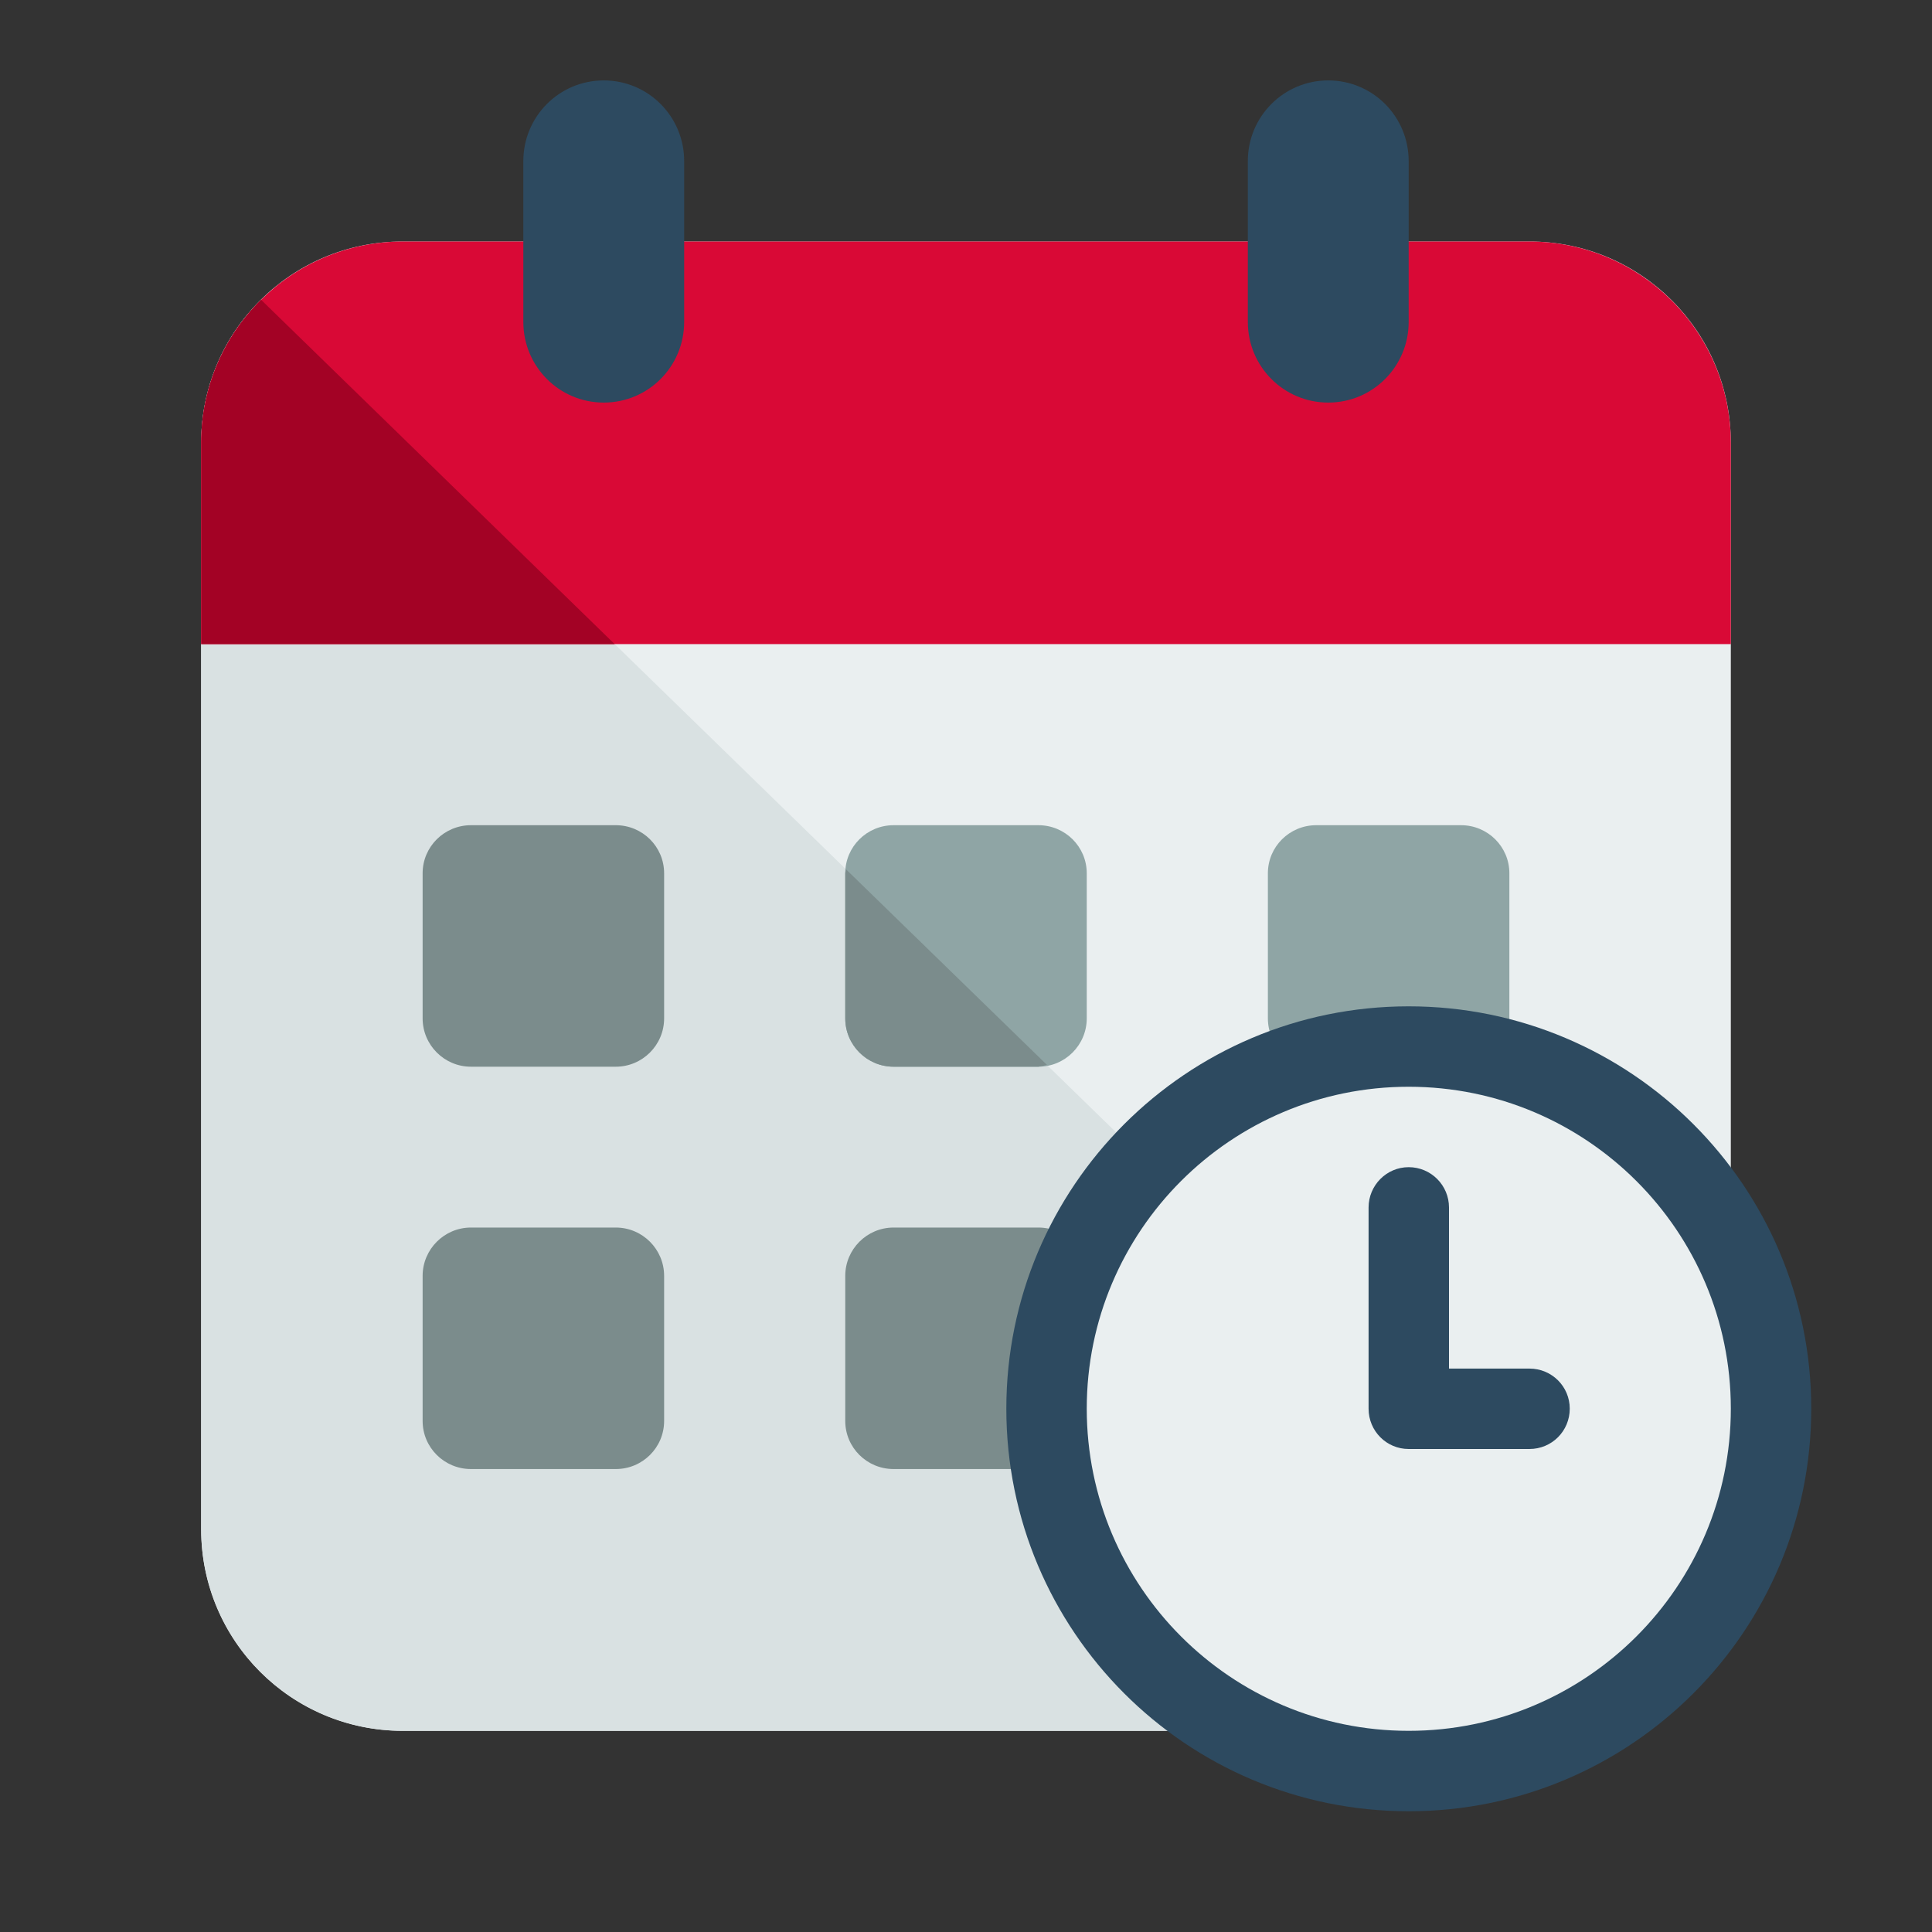 <?xml version="1.0" encoding="UTF-8"?>
<svg xmlns="http://www.w3.org/2000/svg" xmlns:xlink="http://www.w3.org/1999/xlink" width="32px" height="32px" viewBox="0 0 32 32" version="1.1">
<rect x="0" y="0" width="32" height="32" fill="#333333" stroke="none"/>
<g id="surface1">
<path style=" stroke:none;fill-rule:nonzero;fill:rgb(91.765%,93.725%,94.118%);fill-opacity:1;" d="M 6.668 4 L 25.332 4 C 27.176 4 28.668 5.492 28.668 7.332 L 28.668 25.332 C 28.668 27.176 27.176 28.668 25.332 28.668 L 6.668 28.668 C 4.824 28.668 3.332 27.176 3.332 25.332 L 3.332 7.332 C 3.332 5.492 4.824 4 6.668 4 Z M 6.668 4 "/>
<path style=" stroke:none;fill-rule:nonzero;fill:rgb(85.098%,88.235%,88.627%);fill-opacity:1;" d="M 4.324 4.965 C 3.691 5.59 3.332 6.441 3.332 7.332 L 3.332 25.332 C 3.336 27.172 4.828 28.664 6.668 28.668 L 25.332 28.668 C 26.211 28.668 27.051 28.32 27.676 27.703 Z M 4.324 4.965 "/>
<path style=" stroke:none;fill-rule:nonzero;fill:rgb(85.098%,3.529%,21.176%);fill-opacity:1;" d="M 25.332 4 L 6.668 4 C 4.828 4.004 3.336 5.492 3.332 7.332 L 3.332 10.668 L 28.668 10.668 L 28.668 7.332 C 28.664 5.492 27.172 4.004 25.332 4 Z M 25.332 4 "/>
<path style=" stroke:none;fill-rule:nonzero;fill:rgb(63.922%,0.784%,14.51%);fill-opacity:1;" d="M 4.324 4.965 C 3.691 5.59 3.332 6.441 3.332 7.332 L 3.332 10.668 L 10.18 10.668 Z M 4.324 4.965 "/>
<path style=" stroke:none;fill-rule:nonzero;fill:rgb(56.078%,64.706%,64.706%);fill-opacity:1;" d="M 21.801 13.668 L 24.199 13.668 C 24.641 13.668 25 14.023 25 14.465 L 25 16.867 C 25 17.309 24.641 17.668 24.199 17.668 L 21.801 17.668 C 21.359 17.668 21 17.309 21 16.867 L 21 14.465 C 21 14.023 21.359 13.668 21.801 13.668 Z M 21.801 13.668 "/>
<path style=" stroke:none;fill-rule:nonzero;fill:rgb(56.078%,64.706%,64.706%);fill-opacity:1;" d="M 14.801 13.668 L 17.199 13.668 C 17.641 13.668 18 14.023 18 14.465 L 18 16.867 C 18 17.309 17.641 17.668 17.199 17.668 L 14.801 17.668 C 14.359 17.668 14 17.309 14 16.867 L 14 14.465 C 14 14.023 14.359 13.668 14.801 13.668 Z M 14.801 13.668 "/>
<path style=" stroke:none;fill-rule:nonzero;fill:rgb(48.235%,54.902%,54.902%);fill-opacity:1;" d="M 14.012 14.398 C 14.012 14.422 14 14.441 14 14.465 L 14 16.867 C 14 17.309 14.359 17.668 14.801 17.668 L 17.199 17.668 C 17.246 17.66 17.293 17.652 17.34 17.637 Z M 14.012 14.398 "/>
<path style=" stroke:none;fill-rule:nonzero;fill:rgb(48.235%,54.902%,54.902%);fill-opacity:1;" d="M 14.801 20.332 L 17.199 20.332 C 17.641 20.332 18 20.691 18 21.133 L 18 23.535 C 18 23.977 17.641 24.332 17.199 24.332 L 14.801 24.332 C 14.359 24.332 14 23.977 14 23.535 L 14 21.133 C 14 20.691 14.359 20.332 14.801 20.332 Z M 14.801 20.332 "/>
<path style=" stroke:none;fill-rule:nonzero;fill:rgb(48.235%,54.902%,54.902%);fill-opacity:1;" d="M 7.801 13.668 L 10.199 13.668 C 10.641 13.668 11 14.023 11 14.465 L 11 16.867 C 11 17.309 10.641 17.668 10.199 17.668 L 7.801 17.668 C 7.359 17.668 7 17.309 7 16.867 L 7 14.465 C 7 14.023 7.359 13.668 7.801 13.668 Z M 7.801 13.668 "/>
<path style=" stroke:none;fill-rule:nonzero;fill:rgb(48.235%,54.902%,54.902%);fill-opacity:1;" d="M 7.801 20.332 L 10.199 20.332 C 10.641 20.332 11 20.691 11 21.133 L 11 23.535 C 11 23.977 10.641 24.332 10.199 24.332 L 7.801 24.332 C 7.359 24.332 7 23.977 7 23.535 L 7 21.133 C 7 20.691 7.359 20.332 7.801 20.332 Z M 7.801 20.332 "/>
<path style=" stroke:none;fill-rule:nonzero;fill:rgb(17.647%,29.02%,37.647%);fill-opacity:1;" d="M 10 1.332 C 10.738 1.332 11.332 1.93 11.332 2.668 L 11.332 5.332 C 11.332 6.07 10.738 6.668 10 6.668 C 9.262 6.668 8.668 6.07 8.668 5.332 L 8.668 2.668 C 8.668 1.93 9.262 1.332 10 1.332 Z M 10 1.332 "/>
<path style=" stroke:none;fill-rule:nonzero;fill:rgb(17.647%,29.02%,37.647%);fill-opacity:1;" d="M 22 1.332 C 22.738 1.332 23.332 1.93 23.332 2.668 L 23.332 5.332 C 23.332 6.07 22.738 6.668 22 6.668 C 21.262 6.668 20.668 6.07 20.668 5.332 L 20.668 2.668 C 20.668 1.93 21.262 1.332 22 1.332 Z M 22 1.332 "/>
<path style=" stroke:none;fill-rule:nonzero;fill:rgb(17.647%,29.02%,37.647%);fill-opacity:1;" d="M 30 23.332 C 30 27.016 27.016 30 23.332 30 C 19.652 30 16.668 27.016 16.668 23.332 C 16.668 19.652 19.652 16.668 23.332 16.668 C 27.016 16.668 30 19.652 30 23.332 Z M 30 23.332 "/>
<path style=" stroke:none;fill-rule:nonzero;fill:rgb(91.765%,93.725%,94.118%);fill-opacity:1;" d="M 28.668 23.332 C 28.668 26.277 26.277 28.668 23.332 28.668 C 20.387 28.668 18 26.277 18 23.332 C 18 20.387 20.387 18 23.332 18 C 26.277 18 28.668 20.387 28.668 23.332 Z M 28.668 23.332 "/>
<path style=" stroke:none;fill-rule:nonzero;fill:rgb(17.647%,29.02%,37.647%);fill-opacity:1;" d="M 25.332 24 L 23.332 24 C 22.965 24 22.668 23.703 22.668 23.332 L 22.668 20 C 22.668 19.633 22.965 19.332 23.332 19.332 C 23.703 19.332 24 19.633 24 20 L 24 22.668 L 25.332 22.668 C 25.703 22.668 26 22.965 26 23.332 C 26 23.703 25.703 24 25.332 24 Z M 25.332 24 "/>
</g>
</svg>
